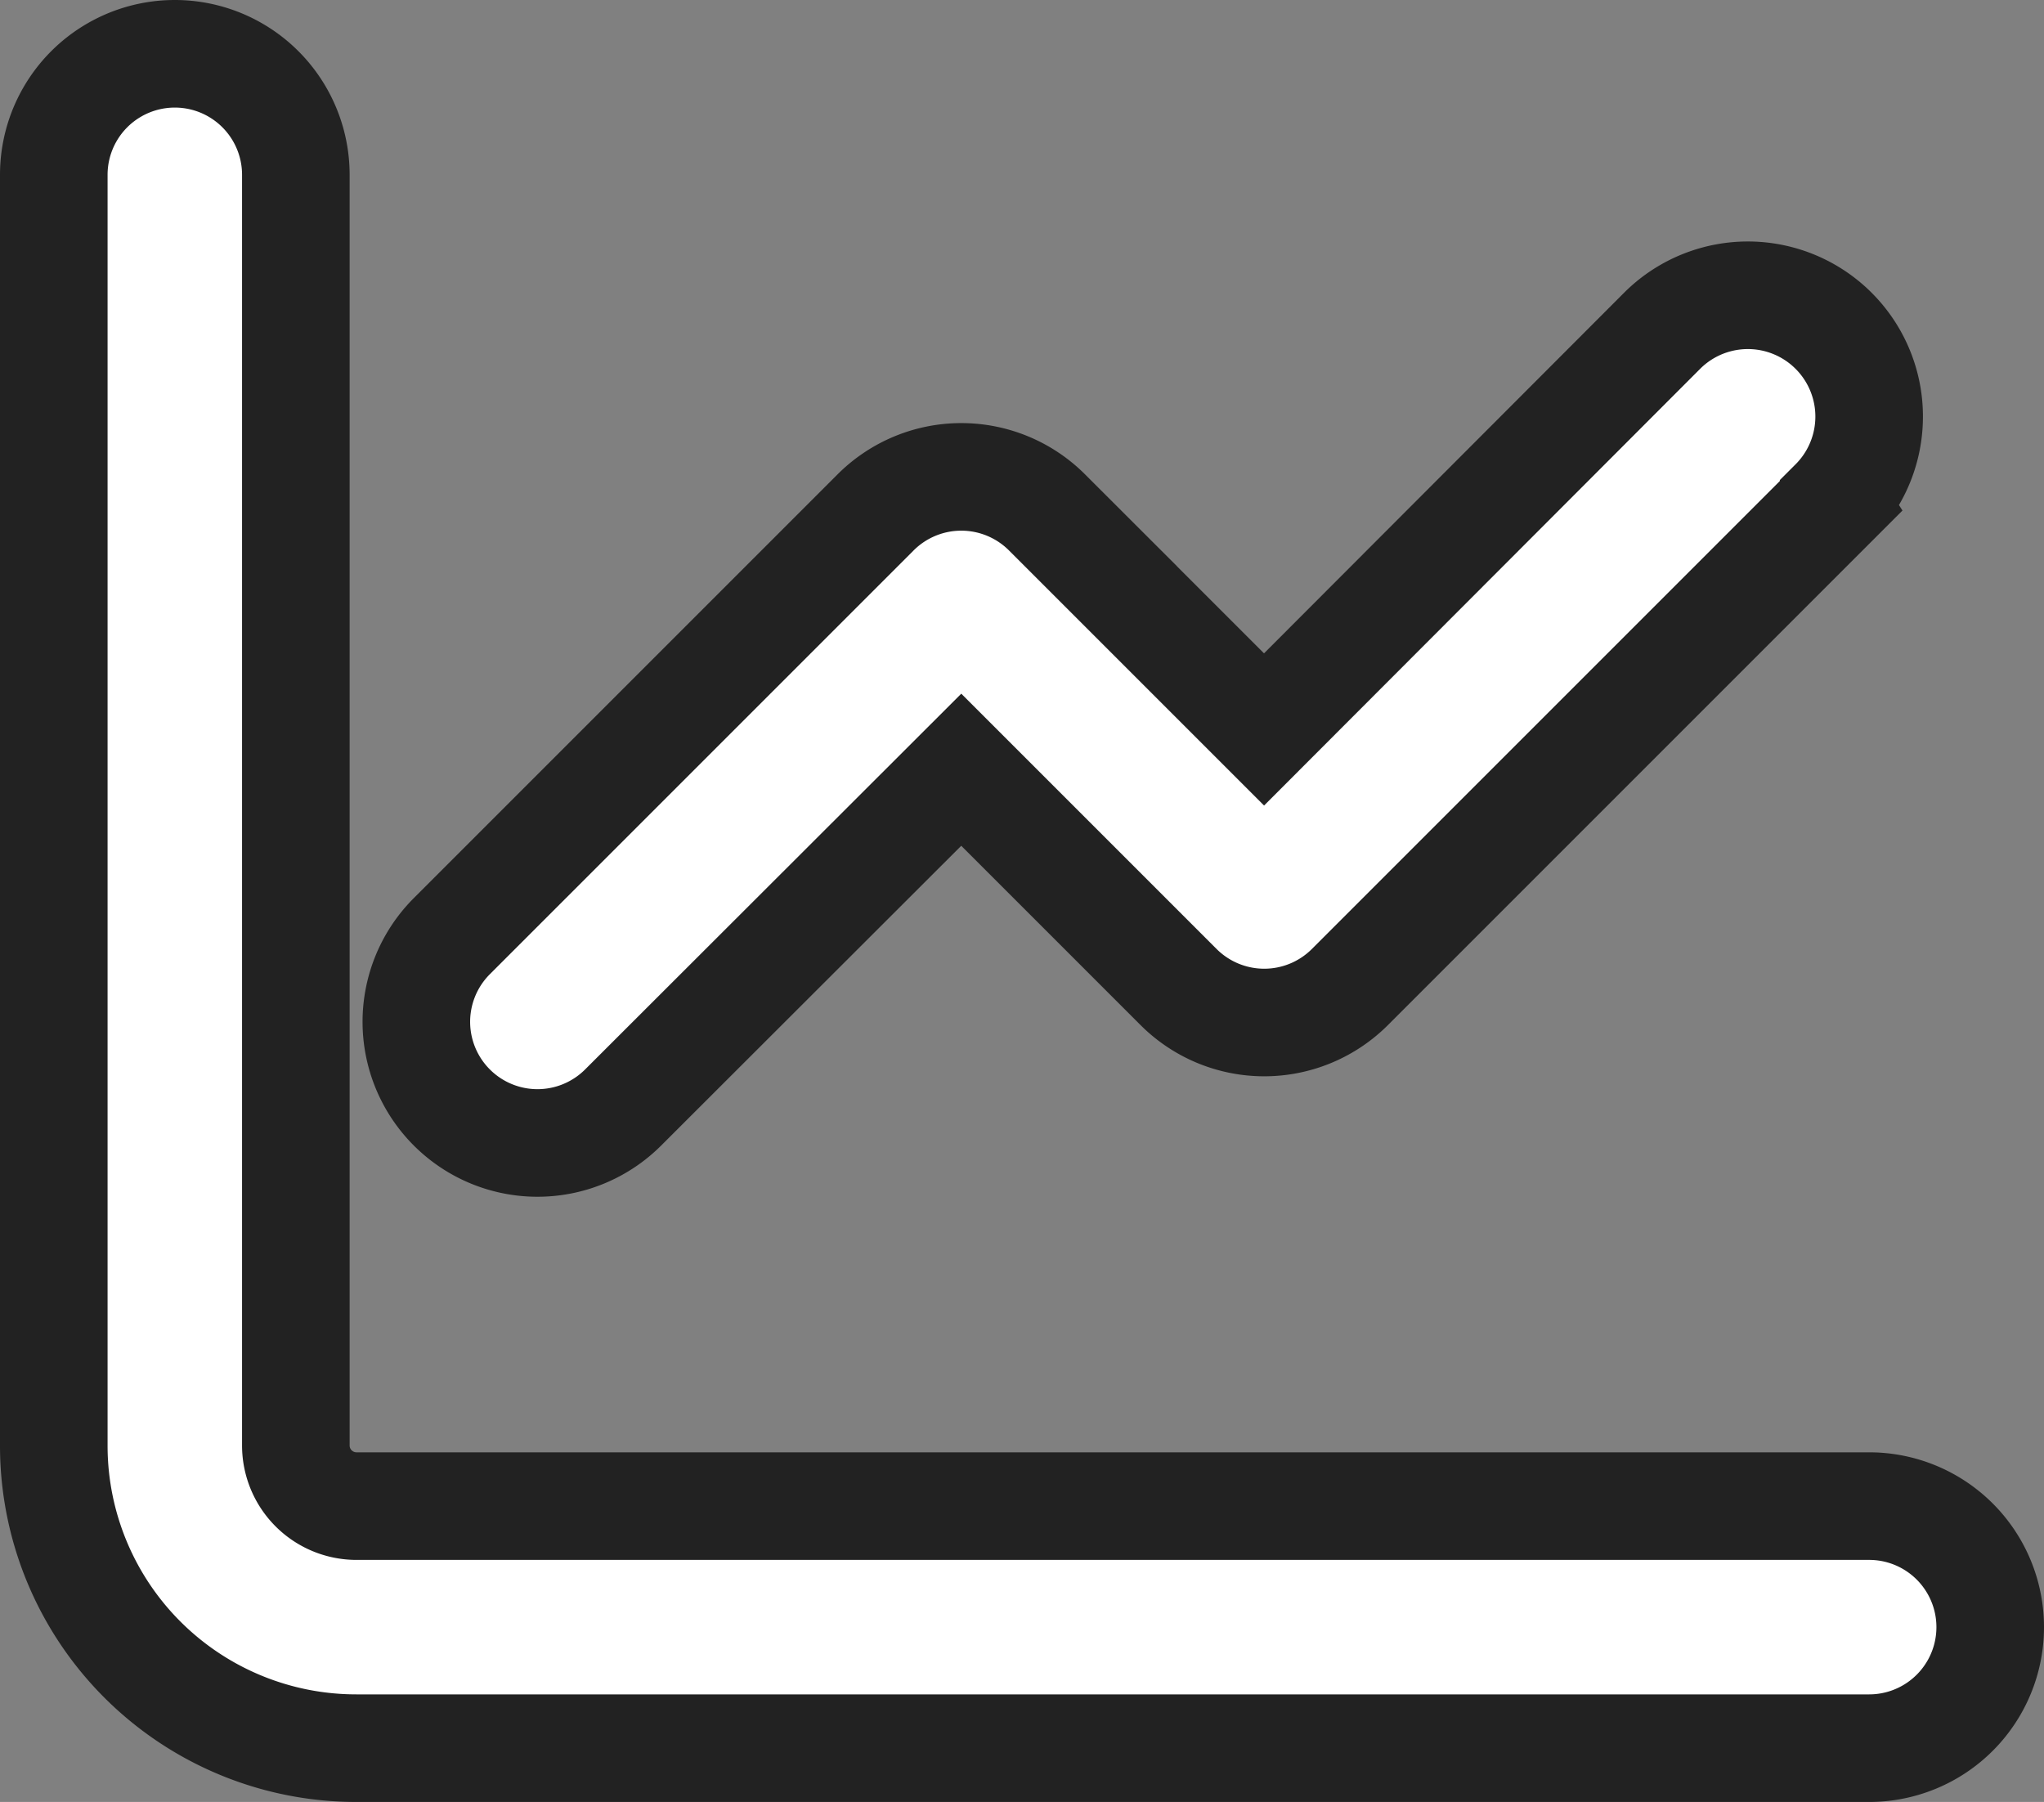 <svg xmlns="http://www.w3.org/2000/svg" width="38" height="33.5" viewBox="0 0 38 33.5">
<rect x="0" y="0" width="38" height="33.5" fill="#808080" stroke="none"/>
<path id="Icon_fa-solid-chart-line" data-name="Icon fa-solid-chart-line" d="M4.5,4.5A2.25,2.25,0,0,0,0,4.5V28.125A5.623,5.623,0,0,0,5.625,33.75H33.75a2.25,2.25,0,0,0,0-4.5H5.625A1.128,1.128,0,0,1,4.5,28.125Zm28.589,6.089A2.252,2.252,0,1,0,29.9,7.4l-7.4,7.411-4.036-4.036a2.253,2.253,0,0,0-3.185,0L7.4,18.654a2.252,2.252,0,0,0,3.185,3.185l6.286-6.279L20.911,19.6a2.253,2.253,0,0,0,3.185,0l9-9Z" transform="translate(1 -1.25)" fill="#fff" stroke="#222" stroke-width="2"/>
</svg>
